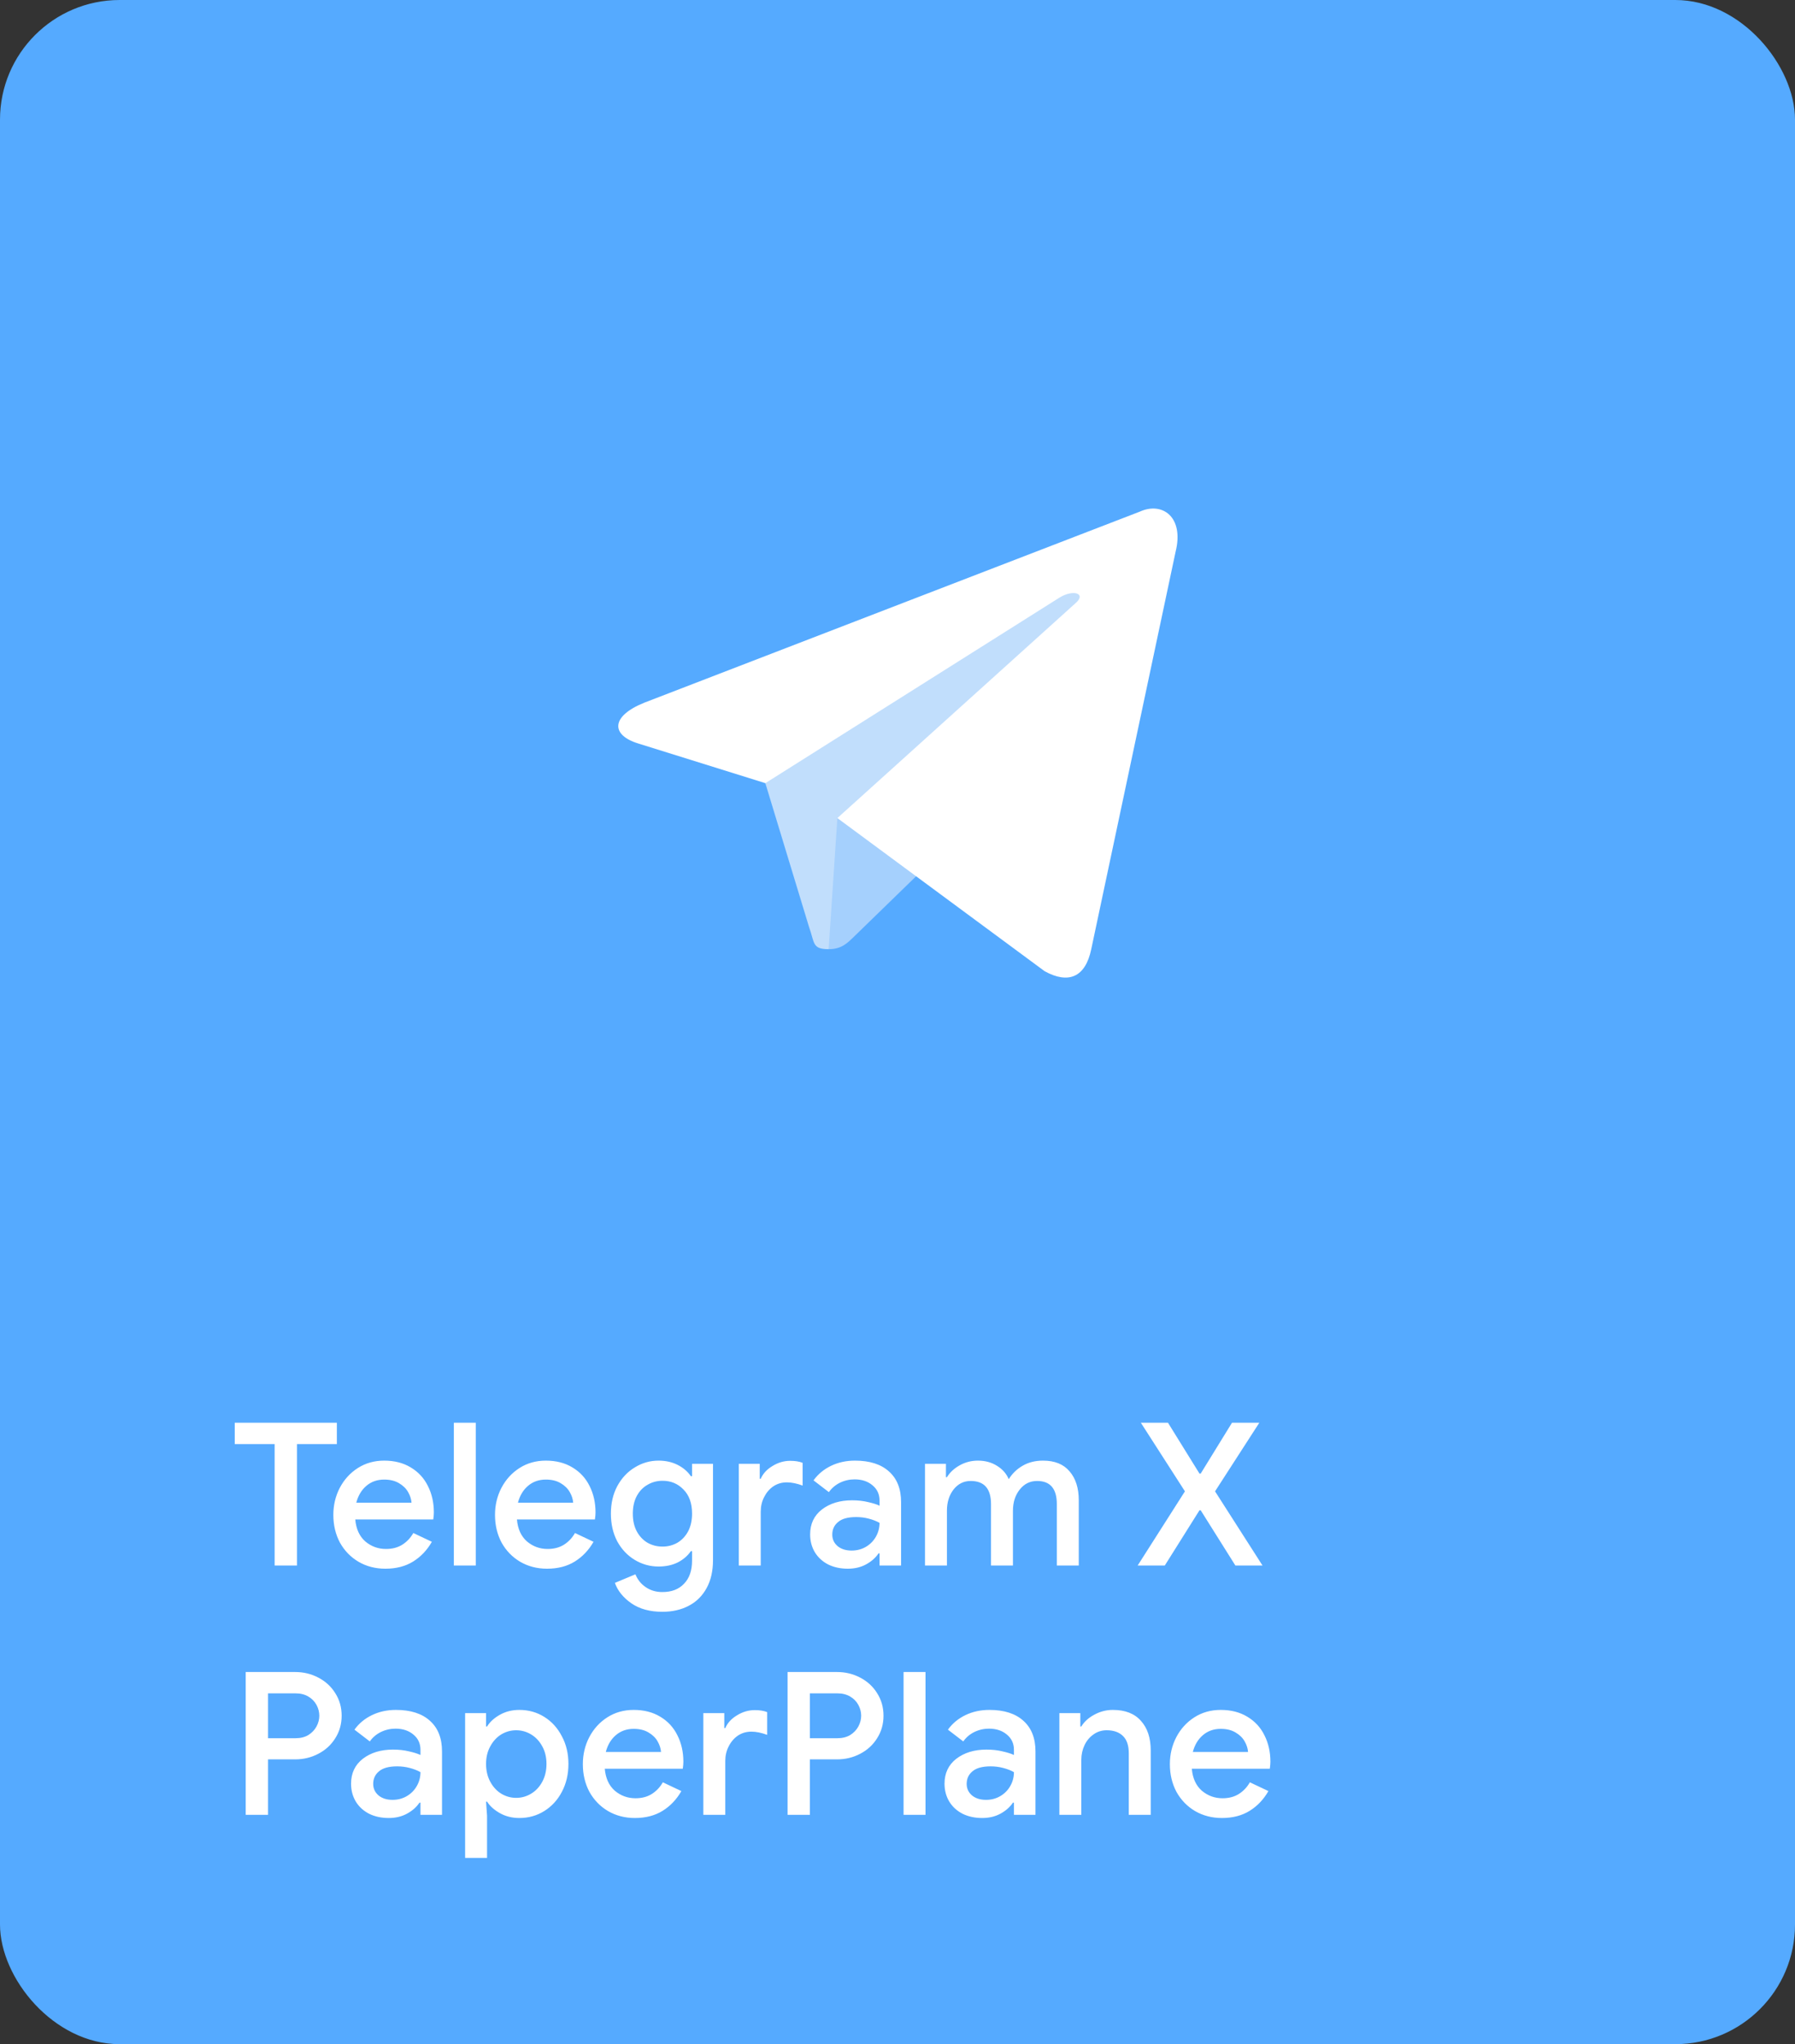 <svg width="180" height="205" viewBox="0 0 180 205" fill="none" xmlns="http://www.w3.org/2000/svg">
    <rect x="0" y="0" width="180" height="205" fill="#333333" stroke="none"/>
    <rect width="180" height="205" rx="12" fill="#55AAFF"/>
    <path d="M27.54 144.82H23.54V142.68H33.78V144.82H29.78V157H27.54V144.82ZM38.647 157.32C37.647 157.32 36.747 157.087 35.947 156.62C35.16 156.153 34.54 155.513 34.087 154.7C33.647 153.873 33.427 152.947 33.427 151.92C33.427 150.947 33.64 150.047 34.067 149.22C34.507 148.38 35.114 147.713 35.887 147.22C36.66 146.727 37.54 146.48 38.527 146.48C39.554 146.48 40.44 146.707 41.187 147.16C41.947 147.613 42.52 148.233 42.907 149.02C43.307 149.807 43.507 150.693 43.507 151.68C43.507 151.867 43.487 152.1 43.447 152.38H35.627C35.707 153.327 36.04 154.06 36.627 154.58C37.227 155.087 37.92 155.34 38.707 155.34C39.334 155.34 39.874 155.2 40.327 154.92C40.794 154.627 41.167 154.233 41.447 153.74L43.307 154.62C42.827 155.46 42.2 156.12 41.427 156.6C40.654 157.08 39.727 157.32 38.647 157.32ZM41.267 150.7C41.24 150.34 41.127 149.987 40.927 149.64C40.727 149.28 40.42 148.98 40.007 148.74C39.607 148.5 39.114 148.38 38.527 148.38C37.82 148.38 37.22 148.593 36.727 149.02C36.247 149.433 35.914 149.993 35.727 150.7H41.267ZM45.511 142.68H47.711V157H45.511V142.68ZM54.858 157.32C53.858 157.32 52.958 157.087 52.158 156.62C51.371 156.153 50.751 155.513 50.298 154.7C49.858 153.873 49.638 152.947 49.638 151.92C49.638 150.947 49.851 150.047 50.278 149.22C50.718 148.38 51.325 147.713 52.098 147.22C52.871 146.727 53.751 146.48 54.738 146.48C55.765 146.48 56.651 146.707 57.398 147.16C58.158 147.613 58.731 148.233 59.118 149.02C59.518 149.807 59.718 150.693 59.718 151.68C59.718 151.867 59.698 152.1 59.658 152.38H51.838C51.918 153.327 52.251 154.06 52.838 154.58C53.438 155.087 54.131 155.34 54.918 155.34C55.545 155.34 56.085 155.2 56.538 154.92C57.005 154.627 57.378 154.233 57.658 153.74L59.518 154.62C59.038 155.46 58.411 156.12 57.638 156.6C56.865 157.08 55.938 157.32 54.858 157.32ZM57.478 150.7C57.451 150.34 57.338 149.987 57.138 149.64C56.938 149.28 56.631 148.98 56.218 148.74C55.818 148.5 55.325 148.38 54.738 148.38C54.031 148.38 53.431 148.593 52.938 149.02C52.458 149.433 52.125 149.993 51.938 150.7H57.478ZM66.419 161.64C65.166 161.64 64.126 161.353 63.299 160.78C62.486 160.207 61.939 159.527 61.659 158.74L63.719 157.88C63.932 158.413 64.272 158.84 64.739 159.16C65.219 159.493 65.779 159.66 66.419 159.66C67.352 159.66 68.079 159.38 68.599 158.82C69.132 158.273 69.399 157.5 69.399 156.5V155.56H69.279C68.946 156.04 68.499 156.42 67.939 156.7C67.392 156.967 66.759 157.1 66.039 157.1C65.186 157.1 64.392 156.88 63.659 156.44C62.926 156 62.339 155.38 61.899 154.58C61.472 153.767 61.259 152.84 61.259 151.8C61.259 150.76 61.472 149.84 61.899 149.04C62.339 148.227 62.926 147.6 63.659 147.16C64.392 146.707 65.186 146.48 66.039 146.48C66.746 146.48 67.379 146.62 67.939 146.9C68.499 147.18 68.946 147.56 69.279 148.04H69.399V146.8H71.499V156.44C71.499 157.547 71.286 158.487 70.859 159.26C70.432 160.047 69.832 160.64 69.059 161.04C68.299 161.44 67.419 161.64 66.419 161.64ZM66.439 155.1C66.972 155.1 67.466 154.973 67.919 154.72C68.372 154.453 68.732 154.073 68.999 153.58C69.266 153.073 69.399 152.48 69.399 151.8C69.399 150.76 69.112 149.953 68.539 149.38C67.979 148.793 67.279 148.5 66.439 148.5C65.892 148.5 65.392 148.633 64.939 148.9C64.486 149.153 64.126 149.527 63.859 150.02C63.592 150.513 63.459 151.107 63.459 151.8C63.459 152.493 63.592 153.087 63.859 153.58C64.126 154.073 64.486 154.453 64.939 154.72C65.392 154.973 65.892 155.1 66.439 155.1ZM74.085 146.8H76.185V148.3H76.285C76.511 147.78 76.905 147.353 77.465 147.02C78.025 146.673 78.618 146.5 79.245 146.5C79.738 146.5 80.151 146.567 80.485 146.7V148.98C79.898 148.767 79.371 148.66 78.905 148.66C78.398 148.66 77.945 148.793 77.545 149.06C77.158 149.327 76.851 149.687 76.625 150.14C76.398 150.58 76.285 151.067 76.285 151.6V157H74.085V146.8ZM85.019 157.32C84.286 157.32 83.632 157.18 83.059 156.9C82.486 156.607 82.039 156.2 81.719 155.68C81.399 155.147 81.239 154.547 81.239 153.88C81.239 152.827 81.632 151.993 82.419 151.38C83.219 150.767 84.226 150.46 85.439 150.46C86.039 150.46 86.579 150.52 87.059 150.64C87.539 150.747 87.919 150.867 88.199 151V150.48C88.199 149.853 87.966 149.347 87.499 148.96C87.032 148.56 86.432 148.36 85.699 148.36C85.179 148.36 84.686 148.473 84.219 148.7C83.766 148.927 83.399 149.24 83.119 149.64L81.579 148.46C82.032 147.833 82.619 147.347 83.339 147C84.059 146.653 84.859 146.48 85.739 146.48C87.219 146.48 88.359 146.847 89.159 147.58C89.959 148.3 90.359 149.32 90.359 150.64V157H88.199V155.78H88.099C87.806 156.22 87.392 156.587 86.859 156.88C86.326 157.173 85.712 157.32 85.019 157.32ZM85.399 155.5C85.932 155.5 86.412 155.373 86.839 155.12C87.266 154.867 87.599 154.527 87.839 154.1C88.079 153.673 88.199 153.213 88.199 152.72C87.892 152.547 87.532 152.407 87.119 152.3C86.719 152.193 86.299 152.14 85.859 152.14C85.032 152.14 84.426 152.307 84.039 152.64C83.652 152.96 83.459 153.38 83.459 153.9C83.459 154.367 83.639 154.753 83.999 155.06C84.359 155.353 84.826 155.5 85.399 155.5ZM92.757 146.8H94.857V148.14H94.957C95.263 147.647 95.697 147.247 96.257 146.94C96.817 146.633 97.417 146.48 98.057 146.48C98.79 146.48 99.43 146.653 99.977 147C100.523 147.333 100.917 147.78 101.157 148.34C101.503 147.78 101.963 147.333 102.537 147C103.123 146.653 103.81 146.48 104.597 146.48C105.77 146.48 106.657 146.84 107.257 147.56C107.87 148.267 108.177 149.233 108.177 150.46V157H105.977V150.84C105.977 149.293 105.317 148.52 103.997 148.52C103.29 148.52 102.71 148.807 102.257 149.38C101.803 149.953 101.577 150.66 101.577 151.5V157H99.377V150.84C99.377 149.293 98.697 148.52 97.337 148.52C96.643 148.52 96.07 148.807 95.617 149.38C95.177 149.953 94.957 150.66 94.957 151.5V157H92.757V146.8ZM118.823 149.56L114.403 142.68H117.123L120.283 147.78H120.403L123.543 142.68H126.283L121.843 149.56L126.603 157H123.883L120.403 151.46H120.283L116.803 157H114.083L118.823 149.56ZM24.64 167.68H29.6C30.44 167.68 31.213 167.867 31.92 168.24C32.64 168.613 33.207 169.133 33.62 169.8C34.047 170.467 34.26 171.22 34.26 172.06C34.26 172.9 34.047 173.653 33.62 174.32C33.207 174.987 32.64 175.507 31.92 175.88C31.213 176.253 30.44 176.44 29.6 176.44H26.88V182H24.64V167.68ZM29.64 174.32C30.133 174.32 30.56 174.213 30.92 174C31.28 173.773 31.553 173.487 31.74 173.14C31.927 172.793 32.02 172.433 32.02 172.06C32.02 171.687 31.927 171.327 31.74 170.98C31.553 170.633 31.28 170.353 30.92 170.14C30.56 169.927 30.133 169.82 29.64 169.82H26.88V174.32H29.64ZM38.984 182.32C38.251 182.32 37.597 182.18 37.024 181.9C36.451 181.607 36.004 181.2 35.684 180.68C35.364 180.147 35.204 179.547 35.204 178.88C35.204 177.827 35.597 176.993 36.384 176.38C37.184 175.767 38.191 175.46 39.404 175.46C40.004 175.46 40.544 175.52 41.024 175.64C41.504 175.747 41.884 175.867 42.164 176V175.48C42.164 174.853 41.931 174.347 41.464 173.96C40.997 173.56 40.397 173.36 39.664 173.36C39.144 173.36 38.651 173.473 38.184 173.7C37.731 173.927 37.364 174.24 37.084 174.64L35.544 173.46C35.997 172.833 36.584 172.347 37.304 172C38.024 171.653 38.824 171.48 39.704 171.48C41.184 171.48 42.324 171.847 43.124 172.58C43.924 173.3 44.324 174.32 44.324 175.64V182H42.164V180.78H42.064C41.771 181.22 41.357 181.587 40.824 181.88C40.291 182.173 39.677 182.32 38.984 182.32ZM39.364 180.5C39.897 180.5 40.377 180.373 40.804 180.12C41.231 179.867 41.564 179.527 41.804 179.1C42.044 178.673 42.164 178.213 42.164 177.72C41.857 177.547 41.497 177.407 41.084 177.3C40.684 177.193 40.264 177.14 39.824 177.14C38.997 177.14 38.391 177.307 38.004 177.64C37.617 177.96 37.424 178.38 37.424 178.9C37.424 179.367 37.604 179.753 37.964 180.06C38.324 180.353 38.791 180.5 39.364 180.5ZM46.641 171.8H48.741V173.14H48.841C49.135 172.673 49.568 172.28 50.141 171.96C50.715 171.64 51.361 171.48 52.081 171.48C53.001 171.48 53.835 171.713 54.581 172.18C55.328 172.647 55.915 173.293 56.341 174.12C56.781 174.933 57.001 175.86 57.001 176.9C57.001 177.94 56.781 178.873 56.341 179.7C55.915 180.513 55.328 181.153 54.581 181.62C53.835 182.087 53.001 182.32 52.081 182.32C51.361 182.32 50.715 182.16 50.141 181.84C49.568 181.52 49.135 181.133 48.841 180.68H48.741L48.841 182.1V186.32H46.641V171.8ZM51.761 180.3C52.295 180.3 52.795 180.16 53.261 179.88C53.728 179.6 54.101 179.2 54.381 178.68C54.661 178.16 54.801 177.567 54.801 176.9C54.801 176.233 54.661 175.647 54.381 175.14C54.101 174.62 53.728 174.22 53.261 173.94C52.795 173.66 52.295 173.52 51.761 173.52C51.228 173.52 50.728 173.66 50.261 173.94C49.808 174.22 49.441 174.62 49.161 175.14C48.881 175.647 48.741 176.233 48.741 176.9C48.741 177.567 48.881 178.16 49.161 178.68C49.441 179.2 49.808 179.6 50.261 179.88C50.728 180.16 51.228 180.3 51.761 180.3ZM63.667 182.32C62.667 182.32 61.767 182.087 60.967 181.62C60.18 181.153 59.56 180.513 59.107 179.7C58.667 178.873 58.447 177.947 58.447 176.92C58.447 175.947 58.66 175.047 59.087 174.22C59.527 173.38 60.133 172.713 60.907 172.22C61.68 171.727 62.56 171.48 63.547 171.48C64.573 171.48 65.46 171.707 66.207 172.16C66.967 172.613 67.54 173.233 67.927 174.02C68.327 174.807 68.527 175.693 68.527 176.68C68.527 176.867 68.507 177.1 68.467 177.38H60.647C60.727 178.327 61.06 179.06 61.647 179.58C62.247 180.087 62.94 180.34 63.727 180.34C64.353 180.34 64.893 180.2 65.347 179.92C65.813 179.627 66.187 179.233 66.467 178.74L68.327 179.62C67.847 180.46 67.22 181.12 66.447 181.6C65.673 182.08 64.747 182.32 63.667 182.32ZM66.287 175.7C66.26 175.34 66.147 174.987 65.947 174.64C65.747 174.28 65.44 173.98 65.027 173.74C64.627 173.5 64.133 173.38 63.547 173.38C62.84 173.38 62.24 173.593 61.747 174.02C61.267 174.433 60.933 174.993 60.747 175.7H66.287ZM70.53 171.8H72.63V173.3H72.73C72.957 172.78 73.35 172.353 73.91 172.02C74.47 171.673 75.063 171.5 75.69 171.5C76.183 171.5 76.597 171.567 76.93 171.7V173.98C76.343 173.767 75.817 173.66 75.35 173.66C74.843 173.66 74.39 173.793 73.99 174.06C73.603 174.327 73.297 174.687 73.07 175.14C72.843 175.58 72.73 176.067 72.73 176.6V182H70.53V171.8ZM78.976 167.68H83.936C84.776 167.68 85.549 167.867 86.256 168.24C86.976 168.613 87.543 169.133 87.956 169.8C88.383 170.467 88.596 171.22 88.596 172.06C88.596 172.9 88.383 173.653 87.956 174.32C87.543 174.987 86.976 175.507 86.256 175.88C85.549 176.253 84.776 176.44 83.936 176.44H81.216V182H78.976V167.68ZM83.976 174.32C84.469 174.32 84.896 174.213 85.256 174C85.616 173.773 85.889 173.487 86.076 173.14C86.263 172.793 86.356 172.433 86.356 172.06C86.356 171.687 86.263 171.327 86.076 170.98C85.889 170.633 85.616 170.353 85.256 170.14C84.896 169.927 84.469 169.82 83.976 169.82H81.216V174.32H83.976ZM90.608 167.68H92.808V182H90.608V167.68ZM98.496 182.32C97.762 182.32 97.109 182.18 96.536 181.9C95.962 181.607 95.516 181.2 95.196 180.68C94.876 180.147 94.716 179.547 94.716 178.88C94.716 177.827 95.109 176.993 95.896 176.38C96.696 175.767 97.702 175.46 98.916 175.46C99.516 175.46 100.056 175.52 100.536 175.64C101.016 175.747 101.396 175.867 101.676 176V175.48C101.676 174.853 101.442 174.347 100.976 173.96C100.509 173.56 99.909 173.36 99.176 173.36C98.656 173.36 98.162 173.473 97.696 173.7C97.242 173.927 96.876 174.24 96.596 174.64L95.056 173.46C95.509 172.833 96.096 172.347 96.816 172C97.536 171.653 98.336 171.48 99.216 171.48C100.696 171.48 101.836 171.847 102.636 172.58C103.436 173.3 103.836 174.32 103.836 175.64V182H101.676V180.78H101.576C101.282 181.22 100.869 181.587 100.336 181.88C99.802 182.173 99.189 182.32 98.496 182.32ZM98.876 180.5C99.409 180.5 99.889 180.373 100.316 180.12C100.742 179.867 101.076 179.527 101.316 179.1C101.556 178.673 101.676 178.213 101.676 177.72C101.369 177.547 101.009 177.407 100.596 177.3C100.196 177.193 99.776 177.14 99.336 177.14C98.509 177.14 97.902 177.307 97.516 177.64C97.129 177.96 96.936 178.38 96.936 178.9C96.936 179.367 97.116 179.753 97.476 180.06C97.836 180.353 98.302 180.5 98.876 180.5ZM106.233 171.8H108.333V173.14H108.433C108.726 172.66 109.16 172.267 109.733 171.96C110.32 171.64 110.94 171.48 111.593 171.48C112.833 171.48 113.773 171.847 114.413 172.58C115.066 173.3 115.393 174.287 115.393 175.54V182H113.193V175.84C113.193 175.04 112.993 174.453 112.593 174.08C112.206 173.707 111.666 173.52 110.973 173.52C110.48 173.52 110.04 173.66 109.653 173.94C109.266 174.207 108.966 174.567 108.753 175.02C108.54 175.473 108.433 175.96 108.433 176.48V182H106.233V171.8ZM122.534 182.32C121.534 182.32 120.634 182.087 119.834 181.62C119.047 181.153 118.427 180.513 117.974 179.7C117.534 178.873 117.314 177.947 117.314 176.92C117.314 175.947 117.527 175.047 117.954 174.22C118.394 173.38 119 172.713 119.774 172.22C120.547 171.727 121.427 171.48 122.414 171.48C123.44 171.48 124.327 171.707 125.074 172.16C125.834 172.613 126.407 173.233 126.794 174.02C127.194 174.807 127.394 175.693 127.394 176.68C127.394 176.867 127.374 177.1 127.334 177.38H119.514C119.594 178.327 119.927 179.06 120.514 179.58C121.114 180.087 121.807 180.34 122.594 180.34C123.22 180.34 123.76 180.2 124.214 179.92C124.68 179.627 125.054 179.233 125.334 178.74L127.194 179.62C126.714 180.46 126.087 181.12 125.314 181.6C124.54 182.08 123.614 182.32 122.534 182.32ZM125.154 175.7C125.127 175.34 125.014 174.987 124.814 174.64C124.614 174.28 124.307 173.98 123.894 173.74C123.494 173.5 123 173.38 122.414 173.38C121.707 173.38 121.107 173.593 120.614 174.02C120.134 174.433 119.8 174.993 119.614 175.7H125.154Z" fill="white"/>
    <path d="M83.093 95.189C81.422 95.189 81.706 94.558 81.13 92.967L76.217 76.797L114.037 54.361" fill="#C1DEFC"/>
    <path d="M83.094 95.189C84.383 95.189 84.953 94.599 85.672 93.9L92.549 87.213L83.971 82.041" fill="#A5D0FD"/>
    <path d="M83.97 82.042L104.754 97.398C107.126 98.706 108.838 98.029 109.428 95.196L117.888 55.329C118.755 51.856 116.565 50.281 114.296 51.311L64.618 70.466C61.228 71.827 61.247 73.718 64 74.561L76.749 78.54L106.262 59.92C107.656 59.076 108.934 59.53 107.885 60.461" fill="white"/>
</svg>
